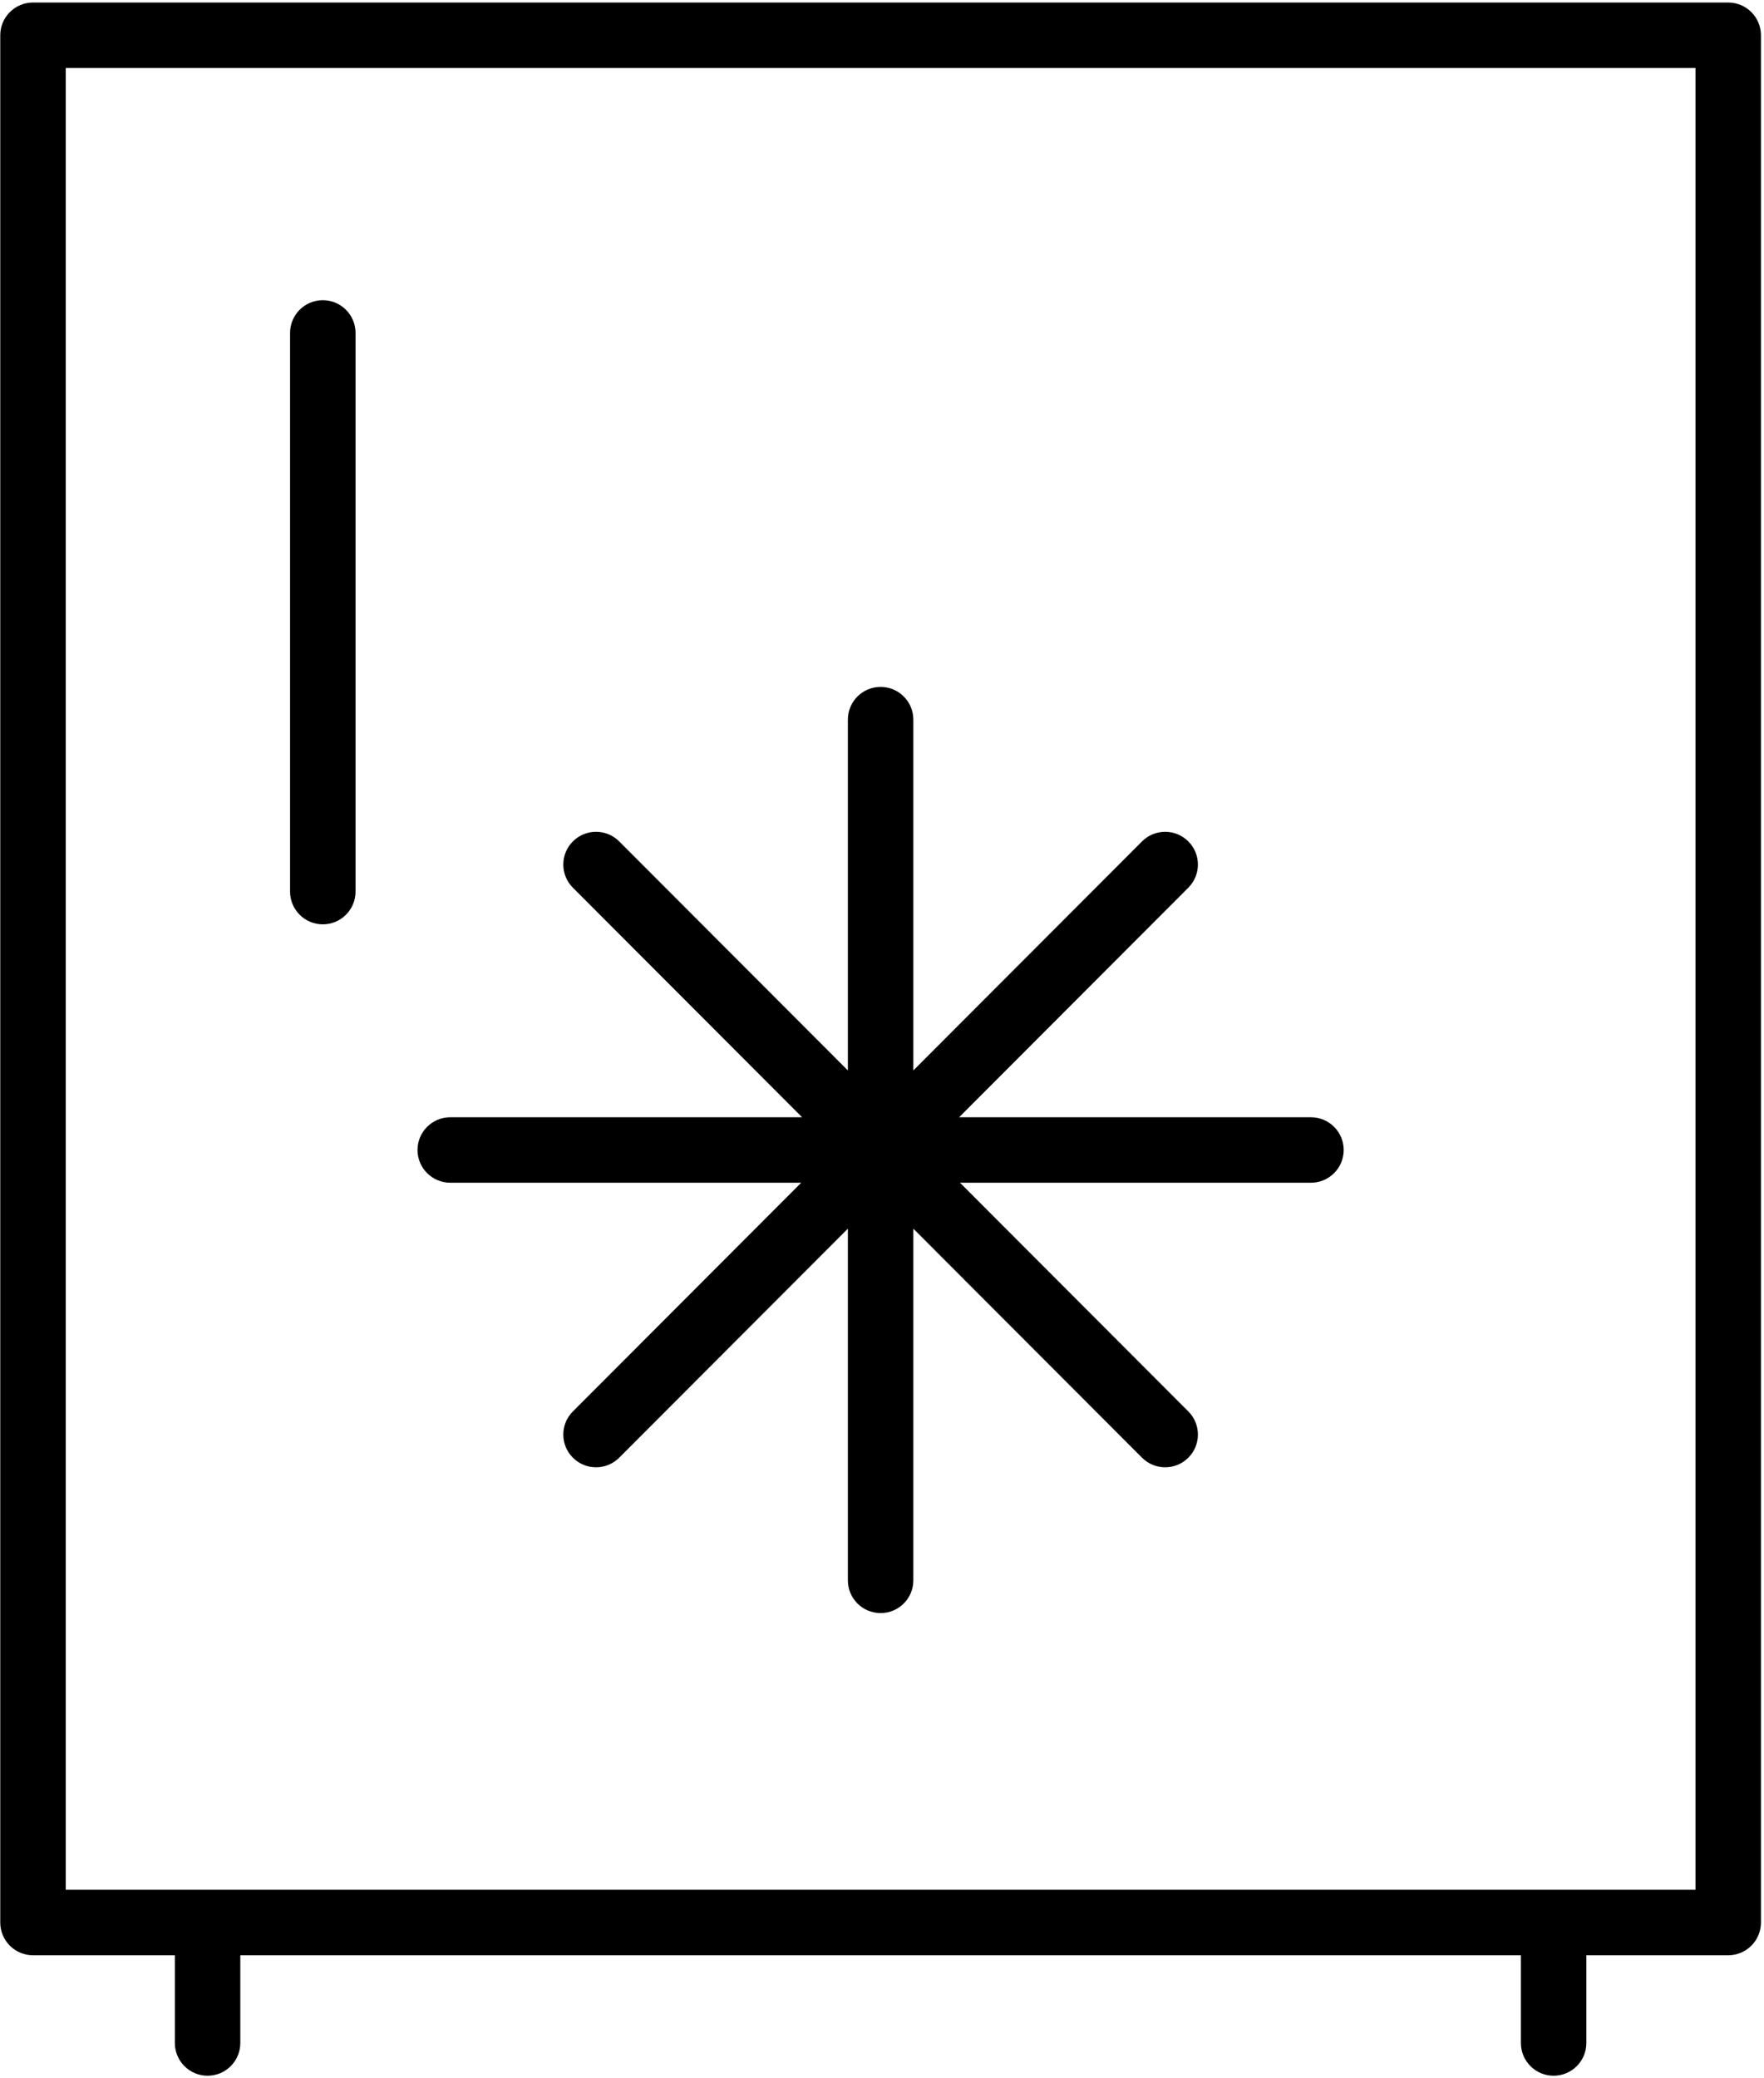 <svg viewBox="0 0 421 496" version="1.1" xmlns="http://www.w3.org/2000/svg" xmlns:xlink="http://www.w3.org/1999/xlink">
    <defs></defs>
    <g id="Page-1" stroke-width="1" fill-rule="evenodd">
        <g id="minifridge" transform="translate(-19, -2)" fill-rule="nonzero">
            <path d="M34.688,18.229 L34.688,453.021 L423.646,453.021 L423.646,18.229 L34.688,18.229 Z M381.979,468.646 L76.354,468.646 L76.354,489.583 C76.354,493.898 72.856,497.396 68.542,497.396 C64.227,497.396 60.729,493.898 60.729,489.583 L60.729,468.646 L26.875,468.646 C22.56,468.646 19.062,465.148 19.062,460.833 L19.062,10.417 C19.062,6.102 22.56,2.604 26.875,2.604 L431.458,2.604 C435.773,2.604 439.271,6.102 439.271,10.417 L439.271,460.833 C439.271,465.148 435.773,468.646 431.458,468.646 L397.604,468.646 L397.604,489.583 C397.604,493.898 394.106,497.396 389.792,497.396 C385.477,497.396 381.979,493.898 381.979,489.583 L381.979,468.646 Z" id="Combined-Shape"></path>
            <path d="M103.854,214.792 C103.854,219.106 100.356,222.604 96.042,222.604 C91.727,222.604 88.229,219.106 88.229,214.792 L88.229,81.458 C88.229,77.144 91.727,73.646 96.042,73.646 C100.356,73.646 103.854,77.144 103.854,81.458 L103.854,214.792 Z" id="Shape"></path>
            <path d="M236.979,257.473 L291.555,202.813 C294.603,199.76 299.55,199.756 302.603,202.805 C305.657,205.853 305.66,210.8 302.612,213.853 L247.903,268.646 L331.875,268.646 C336.19,268.646 339.688,272.144 339.688,276.458 C339.688,280.773 336.19,284.271 331.875,284.271 L248.111,284.271 L302.612,338.855 C305.66,341.908 305.657,346.855 302.603,349.904 C299.55,352.952 294.603,352.948 291.555,349.895 L236.979,295.236 L236.979,379.167 C236.979,383.481 233.481,386.979 229.167,386.979 C224.852,386.979 221.354,383.481 221.354,379.167 L221.354,295.236 L166.779,349.895 C163.73,352.948 158.783,352.952 155.73,349.904 C152.677,346.855 152.673,341.908 155.721,338.855 L210.222,284.271 L126.458,284.271 C122.144,284.271 118.646,280.773 118.646,276.458 C118.646,272.144 122.144,268.646 126.458,268.646 L210.43,268.646 L155.721,213.853 C152.673,210.8 152.677,205.853 155.73,202.805 C158.783,199.756 163.73,199.76 166.779,202.813 L221.354,257.473 L221.354,173.75 C221.354,169.435 224.852,165.938 229.167,165.938 C233.481,165.938 236.979,169.435 236.979,173.75 L236.979,257.473 Z" id="Combined-Shape"></path>
        </g>
    </g>
</svg>
